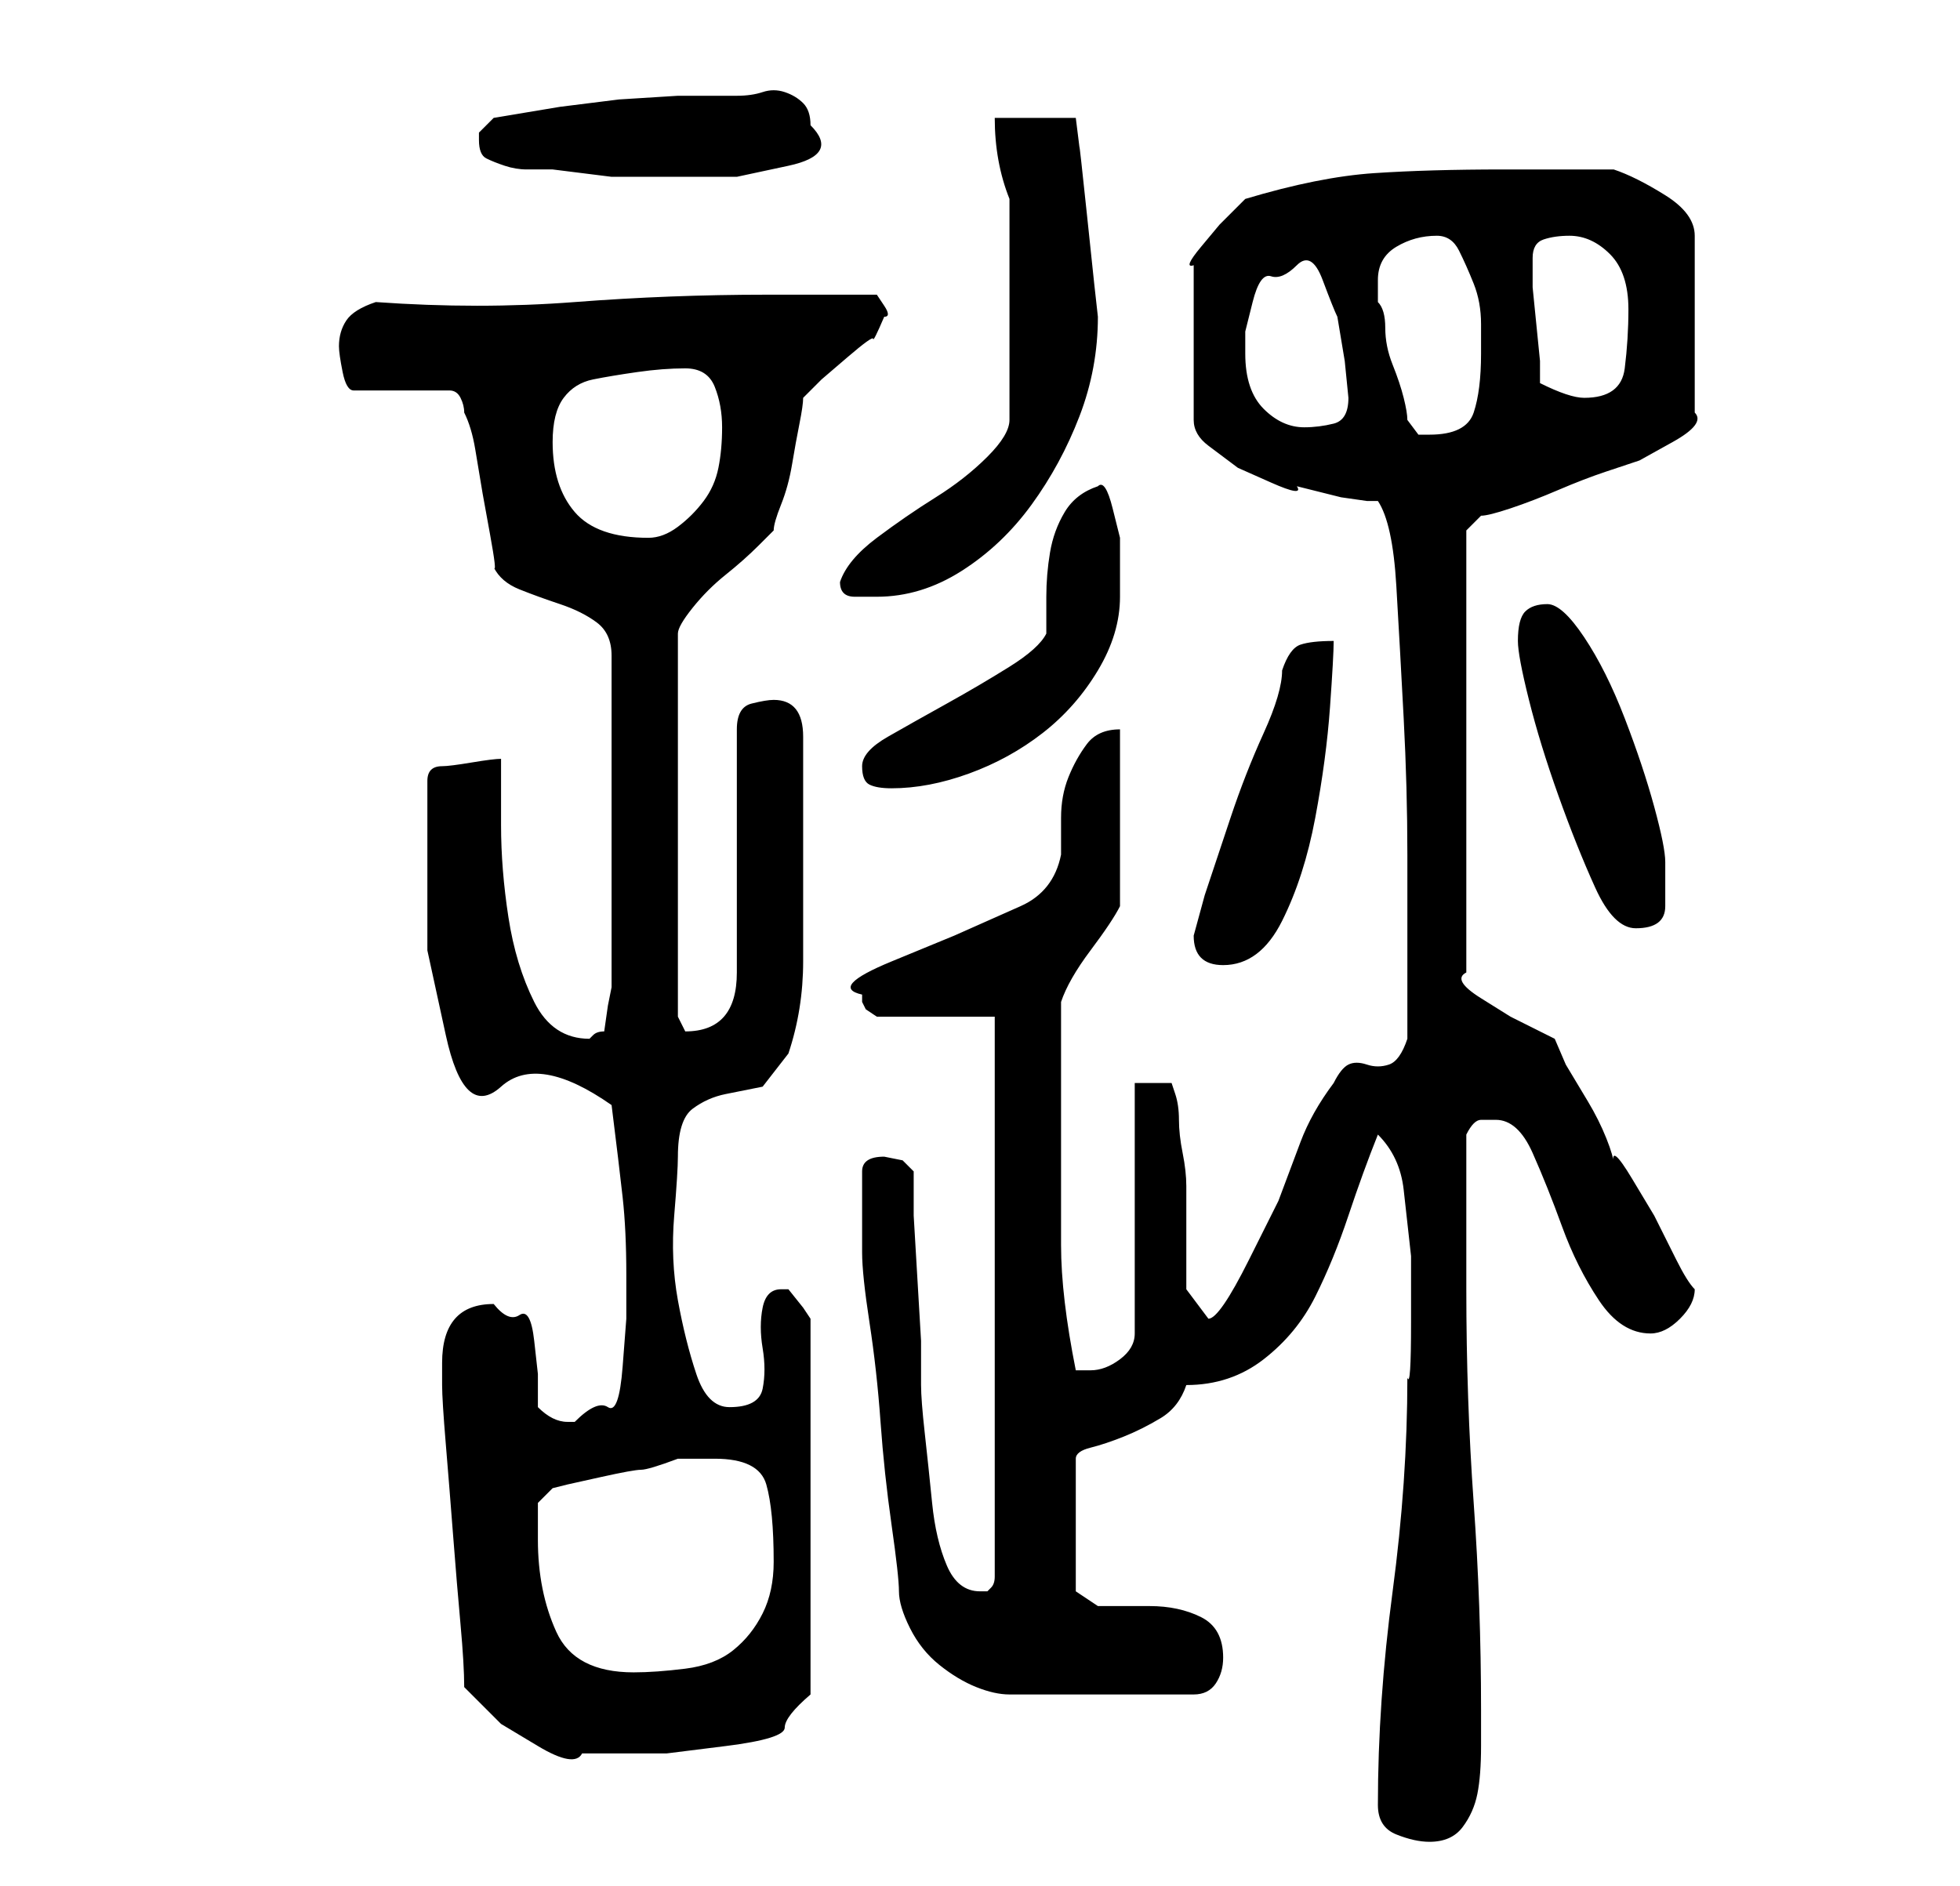<?xml version="1.0" standalone="no"?>
<!DOCTYPE svg PUBLIC "-//W3C//DTD SVG 1.1//EN" "http://www.w3.org/Graphics/SVG/1.1/DTD/svg11.dtd" >
<svg xmlns="http://www.w3.org/2000/svg" xmlns:xlink="http://www.w3.org/1999/xlink" version="1.1" viewBox="-10 0 266 256">
   <path fill="currentColor"
d="M177 245q0 3 2.5 4t4.5 1q3 0 4.5 -2t2 -4.5t0.5 -6.5v-5q0 -14 -1 -28t-1 -29v-21q1 -2 2 -2h2q3 0 5 4.5t4 10t5 10t7 4.5q2 0 4 -2t2 -4q-1 -1 -2.5 -4l-3 -6t-3 -5t-2.5 -2q0 -1 -1 -3.5t-2.5 -5l-3 -5t-1.5 -3.5l-2 -1l-4 -2t-4 -2.5t-2 -3.5v-60l2 -2q1 0 4 -1
t6.5 -2.5t6.5 -2.5l4.5 -1.5t4.5 -2.5t3 -4v-24q0 -3 -4 -5.5t-7 -3.5h-3h-4.5h-4.5h-3q-10 0 -17.5 0.5t-17.5 3.5l-1 1l-2.5 2.5t-2.5 3t-1 2.5v21q0 2 2 3.5l4 3t4.5 2t3.5 0.5l2 0.5l4 1t3.5 0.5h1.5q2 3 2.5 11.5t1 18t0.5 18.5v14v11q-1 3 -2.5 3.5t-3 0t-2.5 0
t-2 2.5q-3 4 -4.5 8l-3 8t-4 8t-5.5 8l-3 -4v-14q0 -2 -0.5 -4.5t-0.5 -4.5t-0.5 -3.5l-0.5 -1.5h-5v34q0 2 -2 3.5t-4 1.5h-1h-1q-2 -10 -2 -17v-17v-3v-5v-5v-3q1 -3 4 -7t4 -6v-24q-3 0 -4.5 2t-2.5 4.5t-1 5.5v5q-1 5 -5.5 7l-9 4t-8.5 3.5t-4 4.5v1l0.5 1t1.5 1h16v76
q0 1 -0.5 1.5l-0.5 0.5h-1q-3 0 -4.5 -3.5t-2 -8.5t-1 -9.5t-0.5 -6.5v-6t-0.5 -8.5t-0.5 -8.5v-6l-1.5 -1.5t-2.5 -0.5q-3 0 -3 2v5v6q0 3 1 9.5t1.5 13.5t1.5 14t1 9t1.5 5t4 5t5 3t4.5 1h25q2 0 3 -1.5t1 -3.5q0 -4 -3 -5.5t-7 -1.5h-7t-3 -2v-18q0 -1 2 -1.5t4.5 -1.5
t5 -2.5t3.5 -4.5q6 0 10.5 -3.5t7 -8.5t4.5 -11t4 -11q3 3 3.5 7.5l1 9t0 9t-0.5 7.5q0 14 -2 29t-2 29zM53 229l5 5t5 3t6 1h7h4.5t8 -1t8 -2.5t3.5 -4.5v-51l-1 -1.5t-2 -2.5h-0.5h-0.5q-2 0 -2.5 2.5t0 5.5t0 5.5t-4.5 2.5q-3 0 -4.5 -4.5t-2.5 -10t-0.5 -11.5t0.5 -8
q0 -5 2 -6.5t4.5 -2l5 -1t3.5 -4.5q2 -6 2 -12.5v-13.5v-17q0 -5 -4 -5q-1 0 -3 0.5t-2 3.5v33q0 8 -7 8l-0.5 -1l-0.5 -1v-52q0 -1 2 -3.5t4.5 -4.5t4.5 -4l2 -2q0 -1 1 -3.5t1.5 -5.5t1 -5.5t0.5 -3.5l2.5 -2.5t3.5 -3t3.5 -2.5t1.5 -3q1 0 0 -1.5l-1 -1.5h-15
q-13 0 -26 1t-27 0q-3 1 -4 2.5t-1 3.5q0 1 0.5 3.5t1.5 2.5h13q1 0 1.5 1t0.5 2q1 2 1.5 5l1 6t1 5.5t0.5 4.5q1 2 3.5 3t5.5 2t5 2.5t2 4.5v45l-0.5 2.5t-0.5 3.5q-1 0 -1.5 0.5l-0.5 0.5q-5 0 -7.5 -5t-3.5 -11.5t-1 -12.5v-9q-1 0 -4 0.5t-4 0.5t-1.5 0.5t-0.5 1.5v3.5
v3.5v16t2.5 11.5t7.5 7t15 2.5q1 8 1.5 12.5t0.5 10.5v6t-0.5 6.5t-2 5.5t-4.5 2h-1q-1 0 -2 -0.5t-2 -1.5v-4.5t-0.5 -4.5t-2 -3.5t-3.5 -1.5q-7 0 -7 8v3q0 2 0.5 8t1 12.5t1 12t0.5 8.5zM63 209v-3v-2l2 -2l2 -0.5t4.5 -1t5.5 -1t5 -1.5h5q6 0 7 3.5t1 10.5q0 4 -1.5 7
t-4 5t-6.5 2.5t-7 0.5q-8 0 -10.5 -5.5t-2.5 -12.5zM152 127q0 4 4 4q5 0 8 -6t4.5 -14t2 -15t0.5 -9q-3 0 -4.5 0.5t-2.5 3.5q0 3 -2.5 8.5t-4.5 11.5l-3.5 10.5t-1.5 5.5zM196 87q0 2 1.5 8t4 13t5 12.5t5.5 5.5q4 0 4 -3v-6q0 -2 -1.5 -7.5t-4 -12t-5.5 -11t-5 -4.5t-3 1
t-1 4zM107 104q0 2 1 2.5t3 0.5q5 0 10.5 -2t10 -5.5t7.5 -8.5t3 -10v-4v-4t-1 -4t-2 -3q-3 1 -4.5 3.5t-2 5.5t-0.5 6v5q-1 2 -5 4.5t-8.5 5t-8 4.5t-3.5 4zM104 79q0 2 2 2h3q6 0 11.5 -3.5t9.5 -9t6.5 -12t2.5 -13.5l-0.5 -4.5t-1 -9.5t-1 -9l-0.5 -4h-11q0 6 2 11v30
q0 2 -3 5t-7 5.5t-8 5.5t-5 6zM65 60q0 -4 1.5 -6t4 -2.5t6 -1t6.5 -0.5t4 2.5t1 5.5t-0.5 5.5t-2 4.5t-3.5 3.5t-4 1.5q-7 0 -10 -3.5t-3 -9.5zM181 57q0 -1 -0.5 -3t-1.5 -4.5t-1 -5t-1 -3.5v-3q0 -3 2.5 -4.5t5.5 -1.5q2 0 3 2t2 4.5t1 5.5v4q0 5 -1 8t-6 3h-1.5t-1.5 -2
zM159 48v-3t1 -4t2.5 -3.5t3.5 -1.5t3.5 2t2 5l1 6t0.5 5q0 3 -2 3.5t-4 0.5q-3 0 -5.5 -2.5t-2.5 -7.5zM199 52v-3t-0.5 -5t-0.5 -5v-3v-0.5v-0.5q0 -2 1.5 -2.5t3.5 -0.5q3 0 5.5 2.5t2.5 7.5q0 4 -0.5 8t-5.5 4q-1 0 -2.5 -0.5t-3.5 -1.5zM55 19q0 2 1 2.5t2.5 1t3 0.5
h1.5h2t4 0.5t4 0.5h4h5h8t7 -1.5t3 -5.5q0 -2 -1 -3t-2.5 -1.5t-3 0t-3.5 0.5h-8t-8 0.5l-8 1t-9 1.5l-1.5 1.5l-0.5 0.5v1z" />
</svg>
